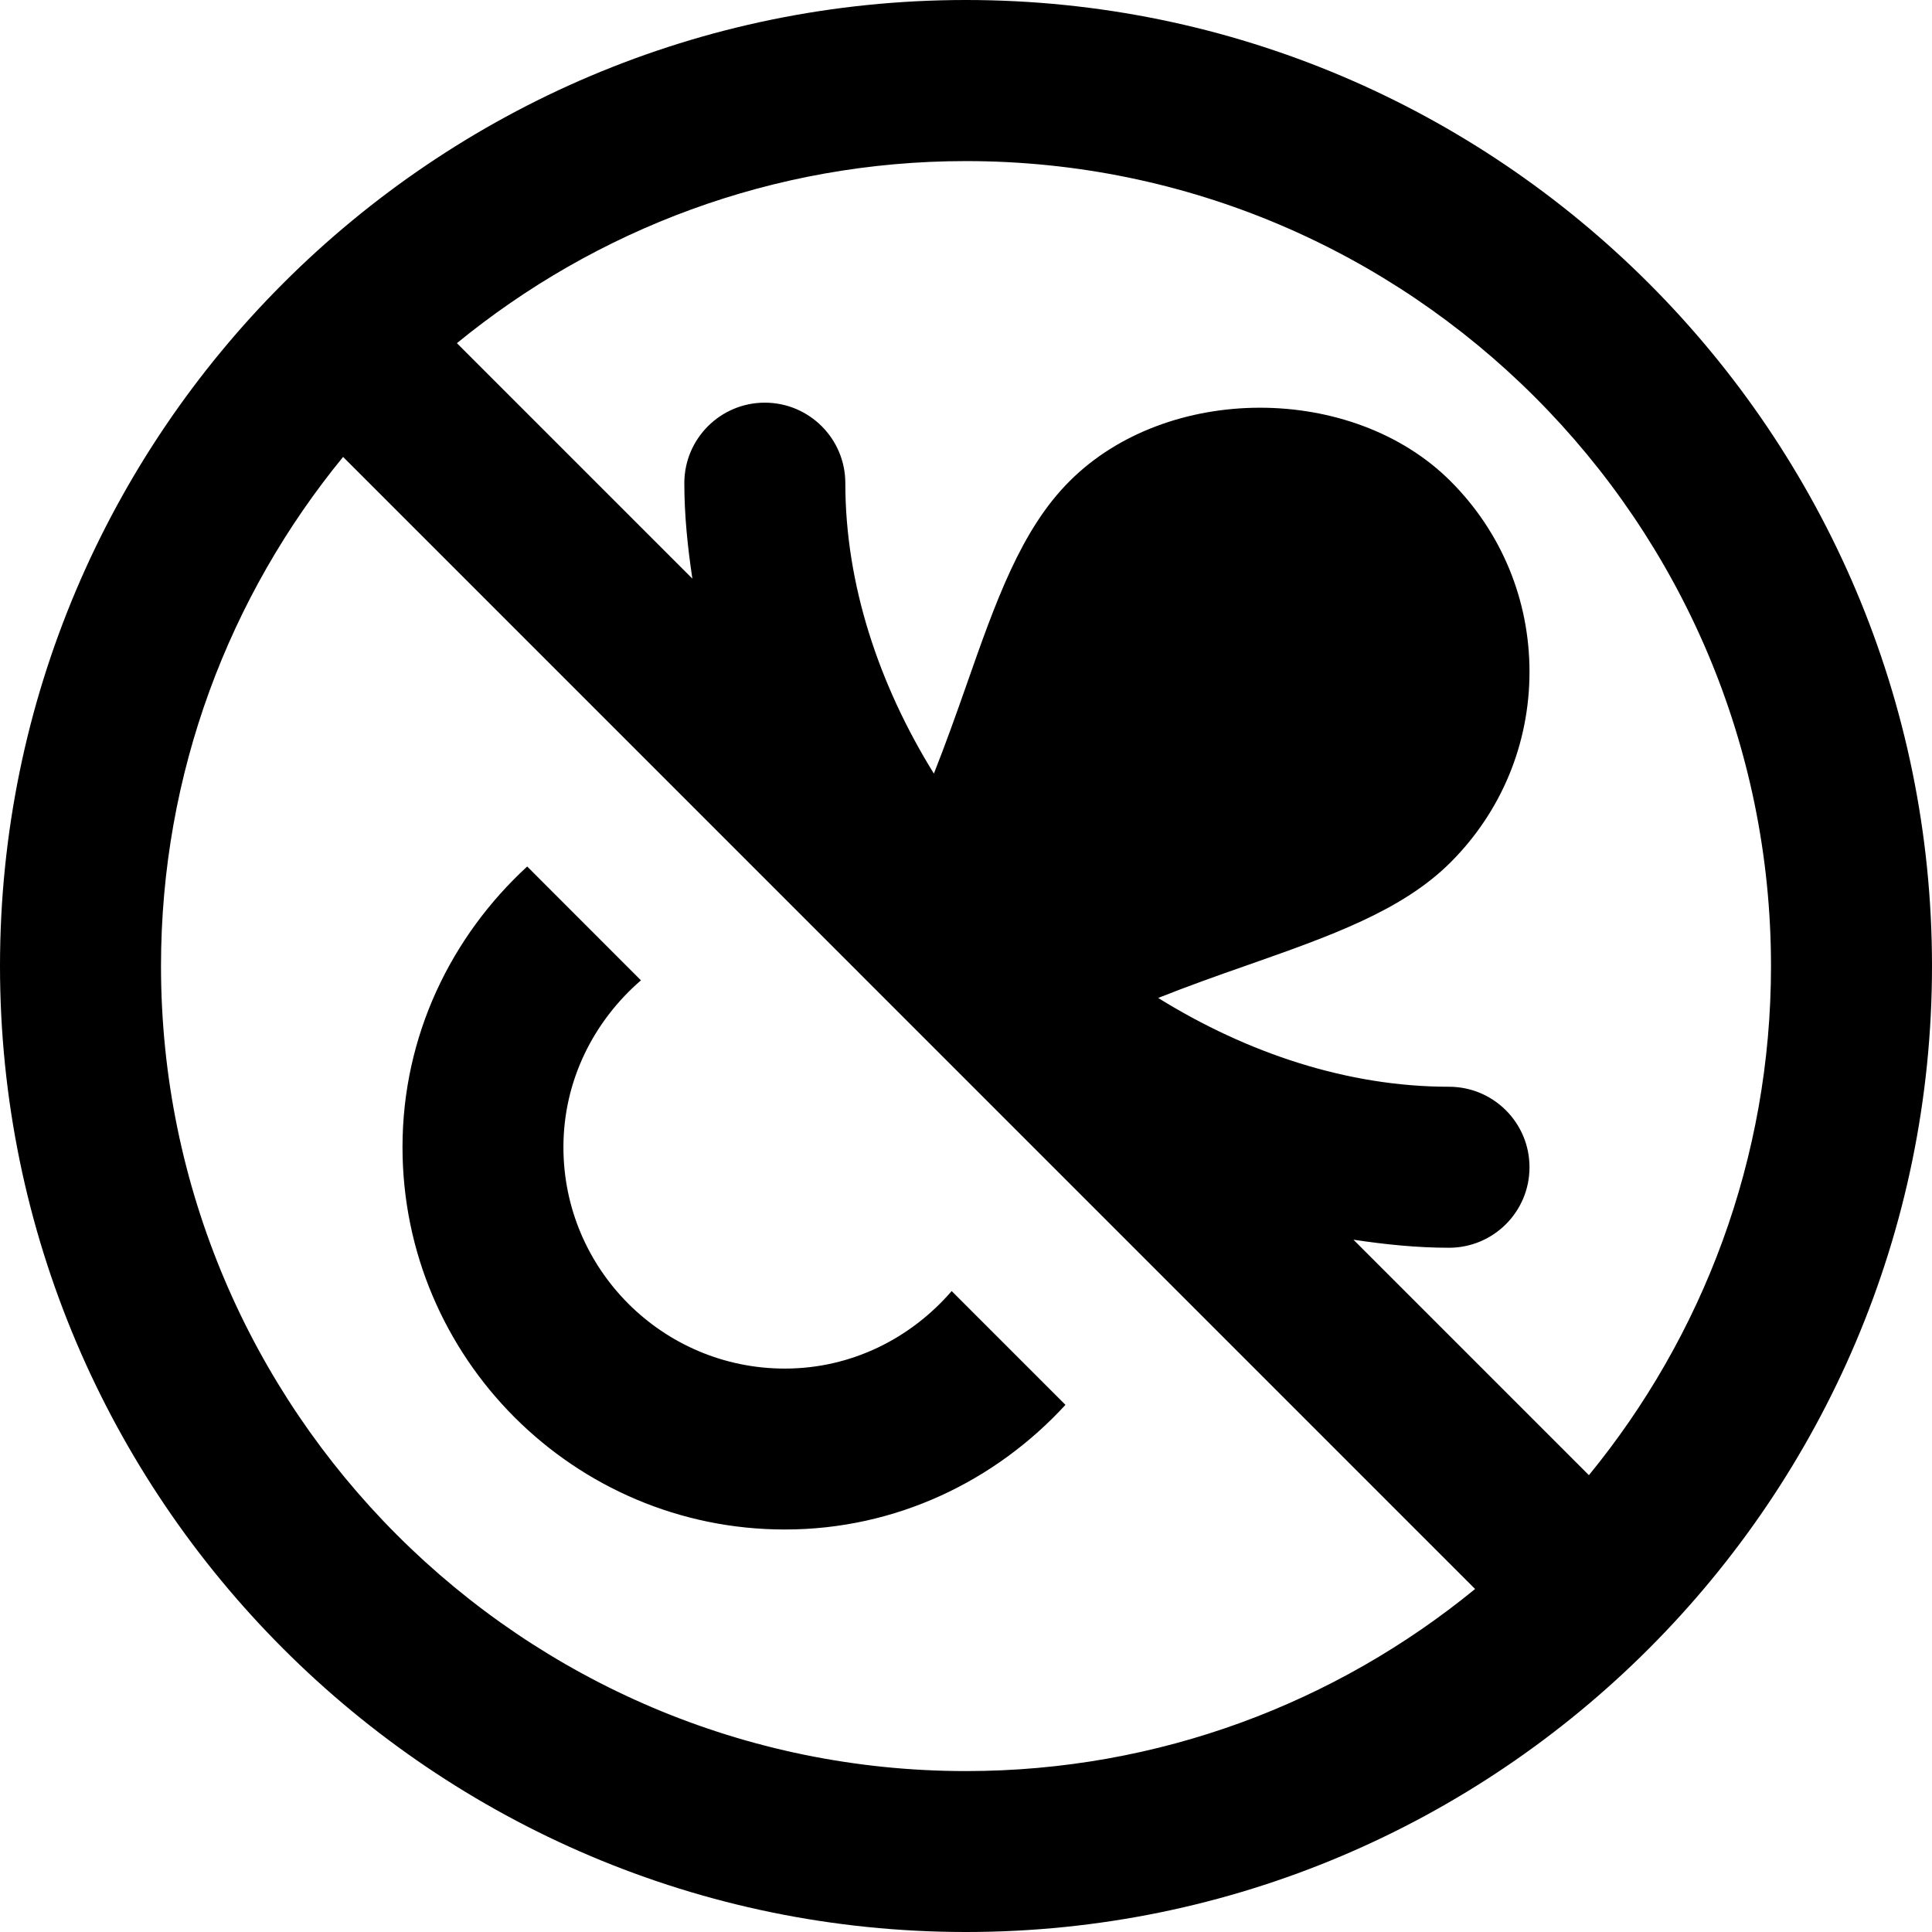 <svg id="Layer_1" viewBox="0 0 24 24" xmlns="http://www.w3.org/2000/svg" data-name="Layer 1"><path d="m12 0c-6.617 0-12 5.383-12 12s5.383 12 12 12 12-5.383 12-12-5.383-12-12-12zm10 12c0 2.398-.85 4.6-2.262 6.325l-2.925-2.925c.393.059.788.1 1.187.1.552 0 1-.447 1-1s-.448-1-1-1c-1.258 0-2.504-.416-3.613-1.103.367-.146.735-.277 1.099-.404 1.036-.364 1.931-.678 2.534-1.281.632-.632.98-1.473.98-2.367s-.348-1.735-.98-2.367c-1.218-1.218-3.519-1.217-4.734 0-.604.603-.918 1.498-1.282 2.536-.127.362-.258.73-.403 1.096-.685-1.107-1.1-2.352-1.1-3.608 0-.552-.448-1-1-1s-1 .448-1 1c0 .399.041.794.1 1.186l-2.925-2.925c1.725-1.412 3.927-2.262 6.324-2.262 5.514 0 10 4.486 10 10zm-20 0c0-2.398.85-4.6 2.262-6.324l14.062 14.063c-1.725 1.412-3.926 2.262-6.324 2.262-5.514 0-10-4.486-10-10zm11.236 5.451c-.869.946-2.104 1.549-3.486 1.549-2.619 0-4.75-2.131-4.75-4.75 0-1.382.604-2.617 1.549-3.486l1.413 1.414c-.584.505-.963 1.242-.963 2.073 0 1.517 1.233 2.75 2.75 2.75.831 0 1.568-.378 2.073-.963l1.413 1.413z"/></svg>